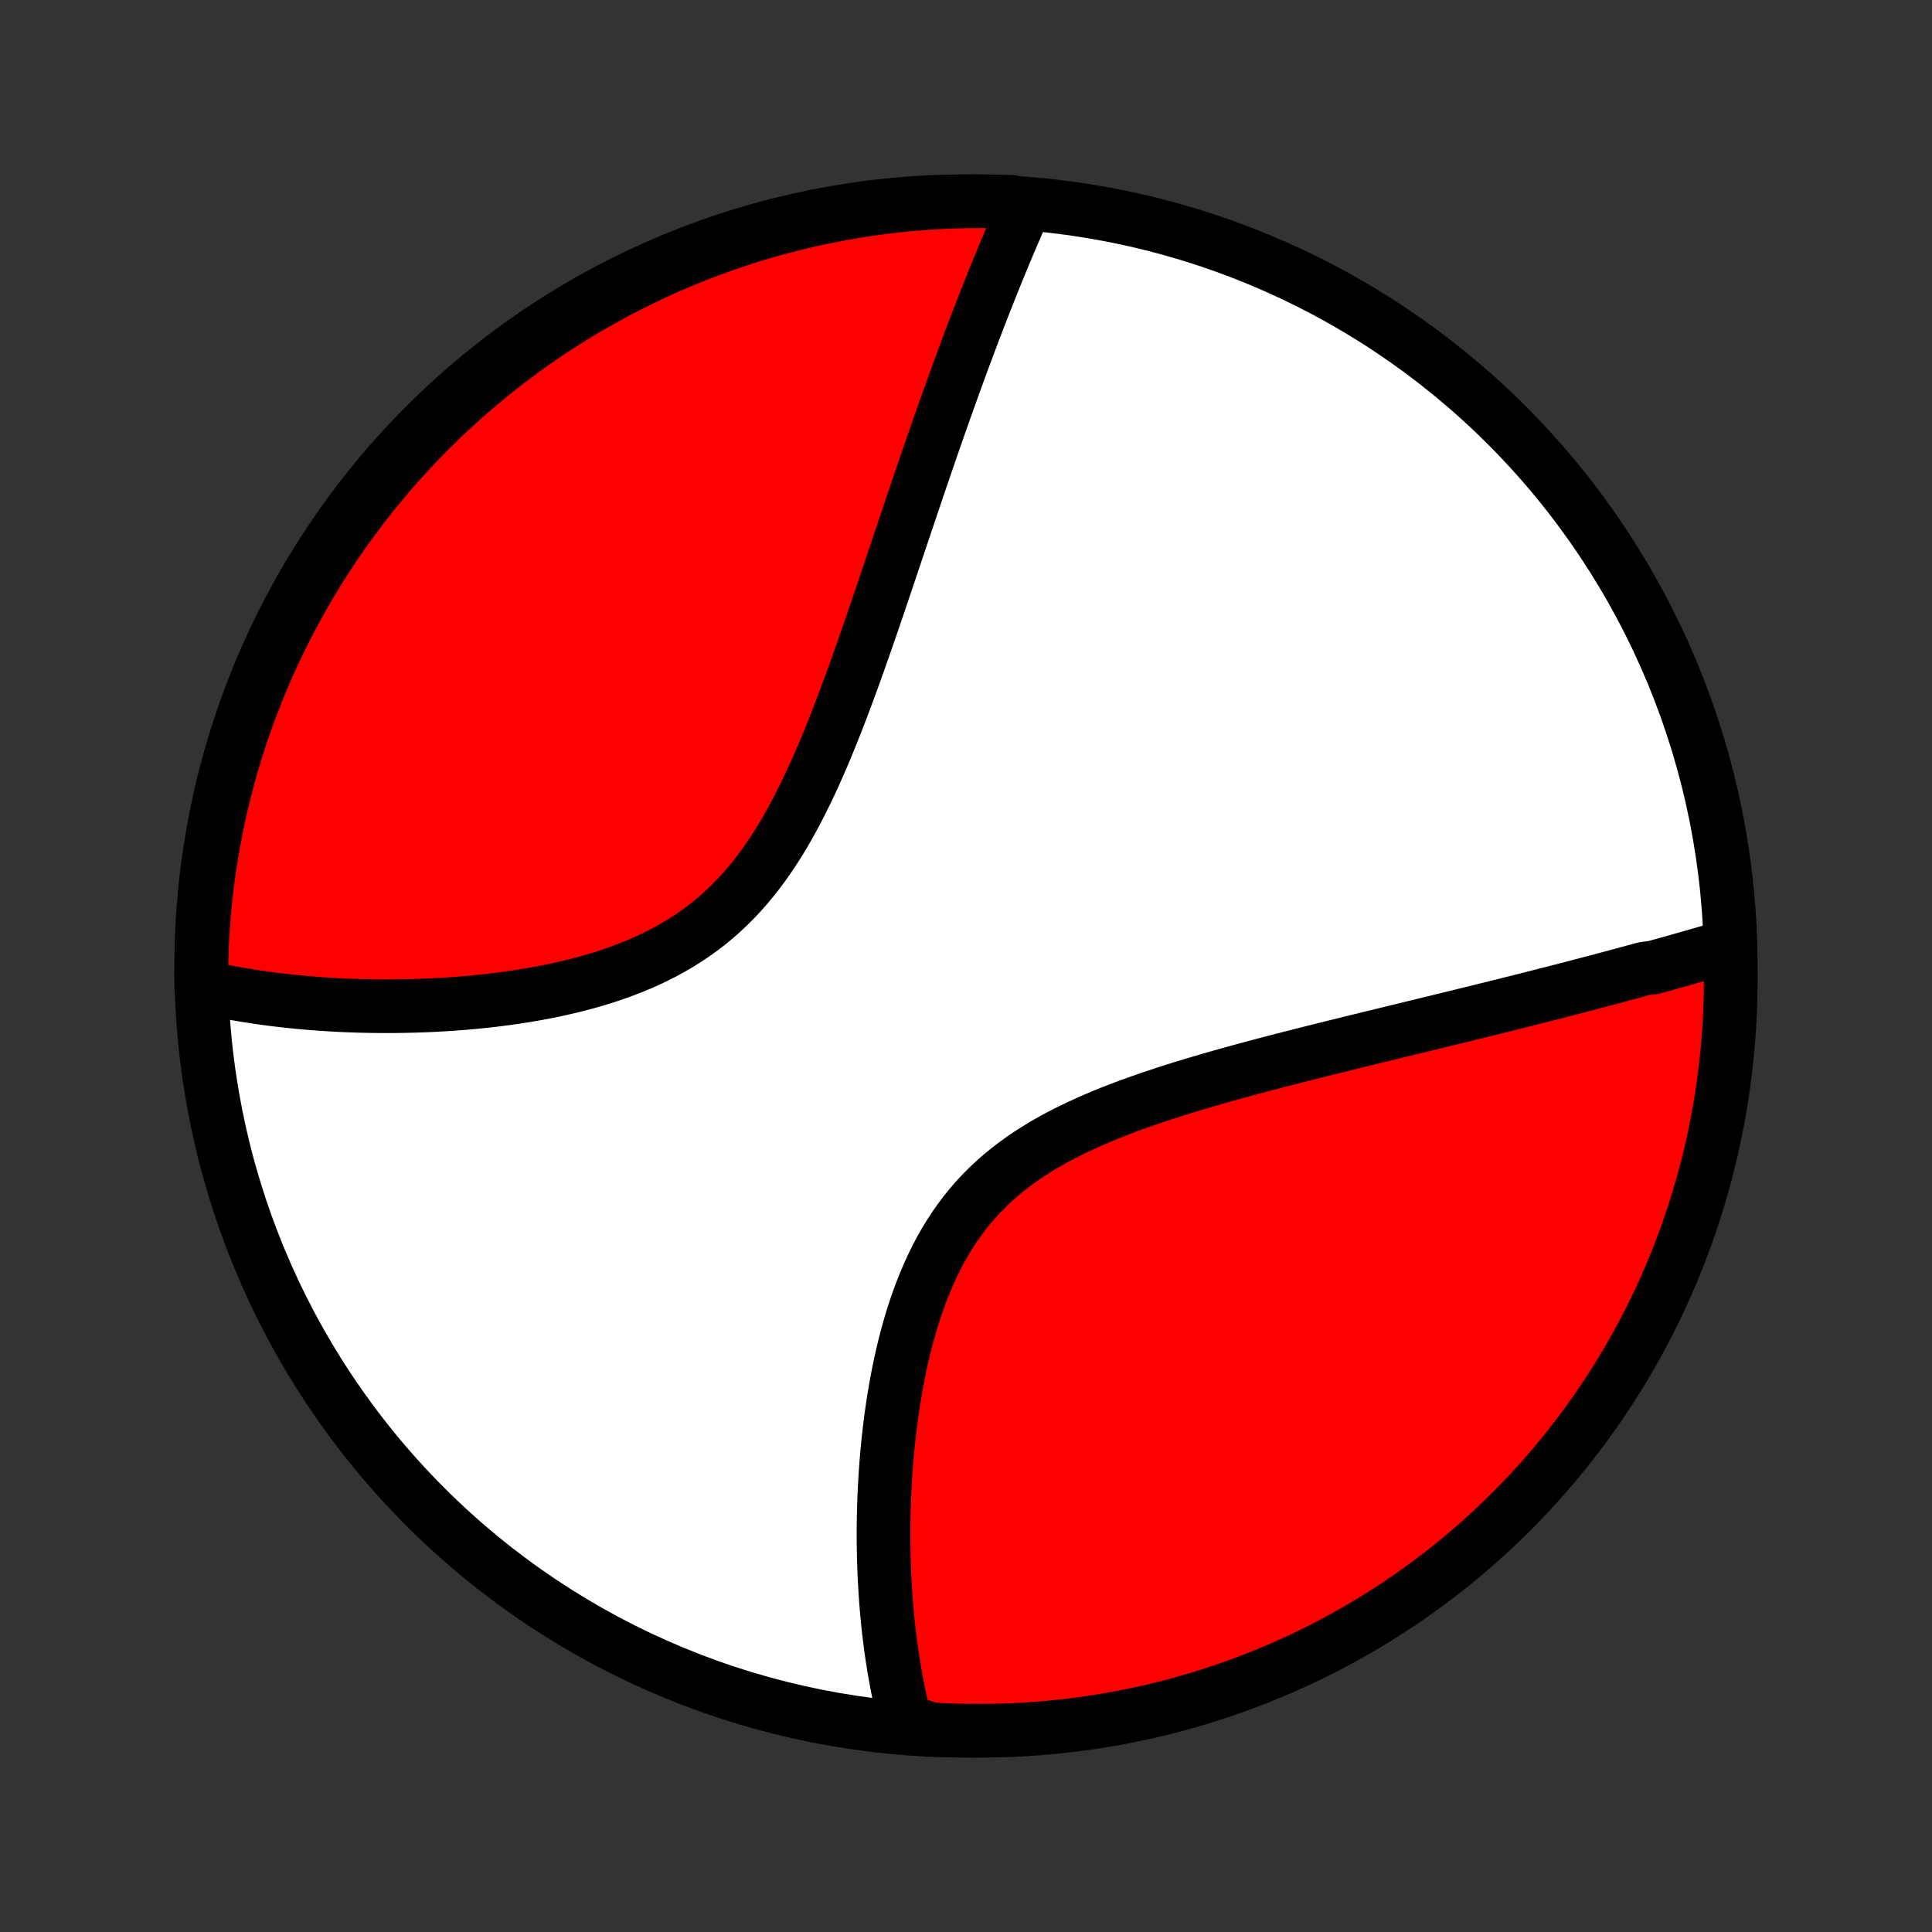 <?xml version="1.0" encoding="utf-8" standalone="no"?>
<!DOCTYPE svg PUBLIC "-//W3C//DTD SVG 1.1//EN"
  "http://www.w3.org/Graphics/SVG/1.1/DTD/svg11.dtd">
<!-- Created with matplotlib (http://matplotlib.org/) -->
<svg height="72pt" version="1.1" viewBox="0 0 72 72" width="72pt" xmlns="http://www.w3.org/2000/svg" xmlns:xlink="http://www.w3.org/1999/xlink">
 <rect x="0" y="0" width="72" height="72" fill="#333333" stroke="none"/>
 <defs>
  <style type="text/css">
*{stroke-linecap:butt;stroke-linejoin:round;}
  </style>
 </defs>
 <g id="figure_1">
  <g id="patch_1">
   <path d="
M0 72
L72 72
L72 0
L0 0
z
" style="fill:none;"/>
  </g>
  <g id="axes_1">
   <g id="PatchCollection_1">
    <defs>
     <path d="
M36 -7.5
C43.558 -7.5 50.808 -10.503 56.153 -15.848
C61.497 -21.192 64.5 -28.442 64.5 -36
C64.5 -43.558 61.497 -50.808 56.153 -56.153
C50.808 -61.497 43.558 -64.5 36 -64.5
C28.442 -64.5 21.192 -61.497 15.848 -56.153
C10.503 -50.808 7.5 -43.558 7.5 -36
C7.5 -28.442 10.503 -21.192 15.848 -15.848
C21.192 -10.503 28.442 -7.5 36 -7.5
z
" id="C0_0_a811fe30f3"/>
     <path d="
M64.309 -36.711
L64.123 -36.657
L63.937 -36.602
L63.75 -36.548
L63.562 -36.493
L63.373 -36.439
L63.184 -36.384
L62.994 -36.33
L62.803 -36.276
L62.612 -36.221
L62.42 -36.167
L62.227 -36.112
L62.032 -36.058
L61.837 -36.004
L61.642 -35.949
L61.247 -35.895
L61.048 -35.84
L60.848 -35.785
L60.647 -35.731
L60.444 -35.676
L60.241 -35.621
L60.036 -35.566
L59.83 -35.511
L59.623 -35.456
L59.414 -35.401
L59.204 -35.346
L58.992 -35.29
L58.779 -35.235
L58.565 -35.179
L58.349 -35.123
L58.131 -35.067
L57.912 -35.01
L57.691 -34.954
L57.468 -34.897
L57.244 -34.84
L57.017 -34.782
L56.789 -34.725
L56.559 -34.667
L56.327 -34.609
L56.093 -34.55
L55.856 -34.492
L55.618 -34.432
L55.377 -34.373
L55.135 -34.313
L54.89 -34.252
L54.642 -34.192
L54.393 -34.13
L54.141 -34.069
L53.886 -34.007
L53.63 -33.944
L53.37 -33.881
L53.108 -33.817
L52.844 -33.753
L52.577 -33.688
L52.307 -33.622
L52.035 -33.556
L51.76 -33.489
L51.482 -33.421
L51.202 -33.353
L50.919 -33.284
L50.633 -33.214
L50.344 -33.143
L50.053 -33.071
L49.759 -32.999
L49.462 -32.925
L49.163 -32.851
L48.861 -32.775
L48.556 -32.698
L48.249 -32.62
L47.939 -32.541
L47.627 -32.46
L47.313 -32.378
L46.996 -32.295
L46.677 -32.21
L46.356 -32.123
L46.033 -32.035
L45.709 -31.945
L45.382 -31.853
L45.055 -31.759
L44.726 -31.662
L44.396 -31.564
L44.065 -31.463
L43.734 -31.359
L43.403 -31.253
L43.071 -31.143
L42.74 -31.031
L42.41 -30.915
L42.081 -30.796
L41.753 -30.673
L41.427 -30.546
L41.103 -30.415
L40.782 -30.279
L40.464 -30.138
L40.15 -29.993
L39.839 -29.842
L39.533 -29.686
L39.232 -29.524
L38.937 -29.356
L38.647 -29.181
L38.364 -29
L38.087 -28.812
L37.818 -28.618
L37.556 -28.416
L37.302 -28.207
L37.056 -27.991
L36.818 -27.767
L36.589 -27.537
L36.368 -27.299
L36.156 -27.054
L35.953 -26.802
L35.759 -26.543
L35.573 -26.278
L35.395 -26.007
L35.227 -25.73
L35.066 -25.448
L34.913 -25.16
L34.769 -24.868
L34.632 -24.572
L34.502 -24.272
L34.379 -23.969
L34.263 -23.663
L34.154 -23.355
L34.051 -23.044
L33.954 -22.732
L33.863 -22.419
L33.778 -22.105
L33.698 -21.79
L33.623 -21.475
L33.553 -21.16
L33.488 -20.846
L33.427 -20.532
L33.371 -20.22
L33.318 -19.908
L33.27 -19.598
L33.225 -19.29
L33.185 -18.983
L33.147 -18.679
L33.113 -18.376
L33.082 -18.076
L33.055 -17.778
L33.03 -17.483
L33.008 -17.19
L32.989 -16.899
L32.973 -16.612
L32.959 -16.327
L32.948 -16.045
L32.939 -15.766
L32.933 -15.49
L32.928 -15.216
L32.926 -14.946
L32.926 -14.679
L32.928 -14.414
L32.933 -14.152
L32.939 -13.894
L32.947 -13.638
L32.956 -13.385
L32.968 -13.135
L32.982 -12.888
L32.997 -12.643
L33.014 -12.402
L33.032 -12.163
L33.052 -11.927
L33.074 -11.693
L33.097 -11.462
L33.122 -11.234
L33.149 -11.009
L33.177 -10.786
L33.206 -10.565
L33.237 -10.347
L33.27 -10.131
L33.304 -9.918
L33.339 -9.706
L33.376 -9.498
L33.414 -9.291
L33.454 -9.087
L33.495 -8.885
L33.538 -8.684
L33.583 -8.486
L33.628 -8.29
L33.676 -8.096
L33.724 -7.904
L34.211 -7.714
L34.707 -7.556
L35.204 -7.529
L35.702 -7.511
L36.199 -7.502
L36.697 -7.501
L37.194 -7.509
L37.69 -7.525
L38.187 -7.55
L38.682 -7.584
L39.177 -7.627
L39.671 -7.678
L40.164 -7.737
L40.655 -7.806
L41.145 -7.883
L41.633 -7.968
L42.12 -8.062
L42.605 -8.165
L43.088 -8.276
L43.569 -8.395
L44.047 -8.523
L44.523 -8.66
L44.996 -8.804
L45.467 -8.957
L45.934 -9.118
L46.399 -9.288
L46.861 -9.465
L47.319 -9.651
L47.774 -9.844
L48.225 -10.046
L48.672 -10.255
L49.116 -10.472
L49.556 -10.697
L49.991 -10.93
L50.422 -11.171
L50.849 -11.418
L51.271 -11.674
L51.689 -11.937
L52.102 -12.207
L52.51 -12.484
L52.913 -12.769
L53.31 -13.061
L53.703 -13.359
L54.09 -13.665
L54.472 -13.977
L54.847 -14.296
L55.218 -14.622
L55.582 -14.954
L55.941 -15.293
L56.293 -15.638
L56.639 -15.989
L56.979 -16.346
L57.312 -16.709
L57.639 -17.078
L57.96 -17.453
L58.273 -17.834
L58.58 -18.22
L58.88 -18.611
L59.173 -19.008
L59.459 -19.41
L59.738 -19.817
L60.01 -20.229
L60.274 -20.645
L60.531 -21.067
L60.781 -21.492
L61.023 -21.923
L61.257 -22.358
L61.483 -22.796
L61.702 -23.239
L61.913 -23.686
L62.116 -24.136
L62.312 -24.59
L62.499 -25.048
L62.678 -25.509
L62.849 -25.973
L63.011 -26.44
L63.166 -26.91
L63.312 -27.383
L63.45 -27.858
L63.58 -28.336
L63.701 -28.816
L63.814 -29.299
L63.918 -29.783
L64.014 -30.27
L64.101 -30.758
L64.18 -31.247
L64.25 -31.738
L64.311 -32.231
L64.364 -32.724
L64.408 -33.219
L64.444 -33.715
L64.471 -34.211
L64.489 -34.707
L64.498 -35.204
L64.499 -35.702
z
" id="C0_1_456d047a7d"/>
     <path d="
M38.216 -64.352
L38.136 -64.174
L38.057 -63.995
L37.979 -63.815
L37.9 -63.634
L37.822 -63.452
L37.743 -63.27
L37.665 -63.087
L37.587 -62.903
L37.509 -62.718
L37.431 -62.532
L37.354 -62.344
L37.276 -62.157
L37.199 -61.968
L37.121 -61.777
L37.044 -61.586
L36.967 -61.394
L36.889 -61.2
L36.812 -61.006
L36.735 -60.81
L36.657 -60.613
L36.58 -60.414
L36.502 -60.214
L36.425 -60.013
L36.347 -59.81
L36.269 -59.606
L36.191 -59.4
L36.113 -59.193
L36.035 -58.984
L35.956 -58.774
L35.878 -58.562
L35.799 -58.348
L35.72 -58.132
L35.641 -57.914
L35.561 -57.695
L35.481 -57.474
L35.401 -57.251
L35.32 -57.025
L35.239 -56.798
L35.158 -56.569
L35.077 -56.337
L34.994 -56.104
L34.912 -55.868
L34.829 -55.63
L34.745 -55.389
L34.661 -55.147
L34.577 -54.901
L34.492 -54.654
L34.407 -54.404
L34.32 -54.151
L34.233 -53.896
L34.146 -53.638
L34.058 -53.378
L33.969 -53.115
L33.88 -52.849
L33.789 -52.581
L33.698 -52.31
L33.606 -52.036
L33.514 -51.76
L33.42 -51.481
L33.325 -51.199
L33.23 -50.914
L33.133 -50.627
L33.036 -50.337
L32.937 -50.044
L32.837 -49.749
L32.736 -49.451
L32.634 -49.15
L32.53 -48.847
L32.425 -48.542
L32.319 -48.234
L32.211 -47.924
L32.101 -47.611
L31.99 -47.297
L31.877 -46.981
L31.762 -46.663
L31.645 -46.344
L31.526 -46.023
L31.405 -45.701
L31.282 -45.378
L31.156 -45.054
L31.027 -44.73
L30.896 -44.405
L30.762 -44.081
L30.625 -43.757
L30.484 -43.434
L30.34 -43.112
L30.192 -42.791
L30.041 -42.473
L29.885 -42.157
L29.725 -41.843
L29.56 -41.533
L29.391 -41.226
L29.216 -40.924
L29.036 -40.626
L28.851 -40.334
L28.659 -40.047
L28.462 -39.766
L28.258 -39.492
L28.048 -39.224
L27.832 -38.964
L27.609 -38.712
L27.379 -38.467
L27.143 -38.231
L26.9 -38.004
L26.651 -37.785
L26.395 -37.574
L26.133 -37.373
L25.865 -37.181
L25.591 -36.997
L25.311 -36.822
L25.027 -36.656
L24.737 -36.498
L24.443 -36.349
L24.146 -36.207
L23.844 -36.074
L23.539 -35.948
L23.232 -35.829
L22.922 -35.717
L22.61 -35.612
L22.297 -35.514
L21.982 -35.422
L21.666 -35.336
L21.351 -35.255
L21.034 -35.18
L20.718 -35.11
L20.403 -35.045
L20.088 -34.985
L19.775 -34.929
L19.462 -34.877
L19.151 -34.83
L18.842 -34.786
L18.534 -34.747
L18.229 -34.71
L17.926 -34.678
L17.625 -34.648
L17.326 -34.621
L17.03 -34.598
L16.737 -34.577
L16.447 -34.559
L16.159 -34.544
L15.874 -34.531
L15.592 -34.521
L15.313 -34.513
L15.037 -34.507
L14.764 -34.503
L14.494 -34.501
L14.227 -34.502
L13.963 -34.504
L13.702 -34.508
L13.444 -34.514
L13.189 -34.522
L12.937 -34.531
L12.688 -34.542
L12.442 -34.555
L12.199 -34.57
L11.959 -34.585
L11.722 -34.603
L11.487 -34.622
L11.256 -34.642
L11.027 -34.664
L10.8 -34.687
L10.577 -34.711
L10.356 -34.737
L10.138 -34.764
L9.922 -34.793
L9.709 -34.822
L9.498 -34.853
L9.289 -34.886
L9.083 -34.919
L8.88 -34.954
L8.678 -34.99
L8.479 -35.028
L8.282 -35.067
L8.087 -35.107
L7.894 -35.148
L7.704 -35.191
L7.501 -35.234
L7.501 -35.732
L7.509 -36.229
L7.526 -36.727
L7.552 -37.224
L7.586 -37.72
L7.629 -38.217
L7.681 -38.712
L7.741 -39.207
L7.81 -39.701
L7.888 -40.193
L7.974 -40.684
L8.068 -41.174
L8.171 -41.663
L8.283 -42.149
L8.403 -42.634
L8.531 -43.117
L8.668 -43.597
L8.813 -44.076
L8.967 -44.551
L9.128 -45.025
L9.298 -45.495
L9.476 -45.963
L9.662 -46.427
L9.856 -46.888
L10.058 -47.346
L10.268 -47.801
L10.486 -48.252
L10.711 -48.699
L10.944 -49.142
L11.185 -49.582
L11.434 -50.017
L11.69 -50.448
L11.953 -50.874
L12.223 -51.297
L12.501 -51.714
L12.786 -52.126
L13.078 -52.534
L13.377 -52.937
L13.684 -53.334
L13.996 -53.726
L14.316 -54.113
L14.642 -54.494
L14.974 -54.87
L15.313 -55.24
L15.659 -55.604
L16.01 -55.962
L16.368 -56.314
L16.731 -56.66
L17.101 -56.999
L17.476 -57.332
L17.857 -57.659
L18.243 -57.979
L18.635 -58.292
L19.032 -58.599
L19.434 -58.898
L19.841 -59.191
L20.253 -59.477
L20.67 -59.755
L21.092 -60.026
L21.518 -60.29
L21.949 -60.547
L22.384 -60.795
L22.823 -61.037
L23.266 -61.271
L23.713 -61.497
L24.163 -61.715
L24.618 -61.926
L25.075 -62.128
L25.537 -62.323
L26.001 -62.51
L26.468 -62.688
L26.938 -62.859
L27.411 -63.021
L27.887 -63.175
L28.365 -63.321
L28.845 -63.458
L29.328 -63.587
L29.812 -63.708
L30.299 -63.82
L30.787 -63.924
L31.277 -64.019
L31.768 -64.106
L32.261 -64.184
L32.754 -64.254
L33.249 -64.315
L33.744 -64.367
L34.241 -64.411
L34.737 -64.446
L35.234 -64.472
L35.732 -64.49
L36.229 -64.499
L36.727 -64.499
L37.224 -64.491
L37.72 -64.474
z
" id="C0_2_310af57fbe"/>
    </defs>
    <g clip-path="url(#p1bffca34e9)">
     <use style="fill:#ffffff;stroke:#000000;stroke-width:2.0;" x="0.0" xlink:href="#C0_0_a811fe30f3" y="72.0"/>
    </g>
    <g clip-path="url(#p1bffca34e9)">
     <use style="fill:#ff0000;stroke:#000000;stroke-width:2.0;" x="0.0" xlink:href="#C0_1_456d047a7d" y="72.0"/>
    </g>
    <g clip-path="url(#p1bffca34e9)">
     <use style="fill:#ff0000;stroke:#000000;stroke-width:2.0;" x="0.0" xlink:href="#C0_2_310af57fbe" y="72.0"/>
    </g>
   </g>
  </g>
 </g>
 <defs>
  <clipPath id="p1bffca34e9">
   <rect height="72.0" width="72.0" x="0.0" y="0.0"/>
  </clipPath>
 </defs>
</svg>
